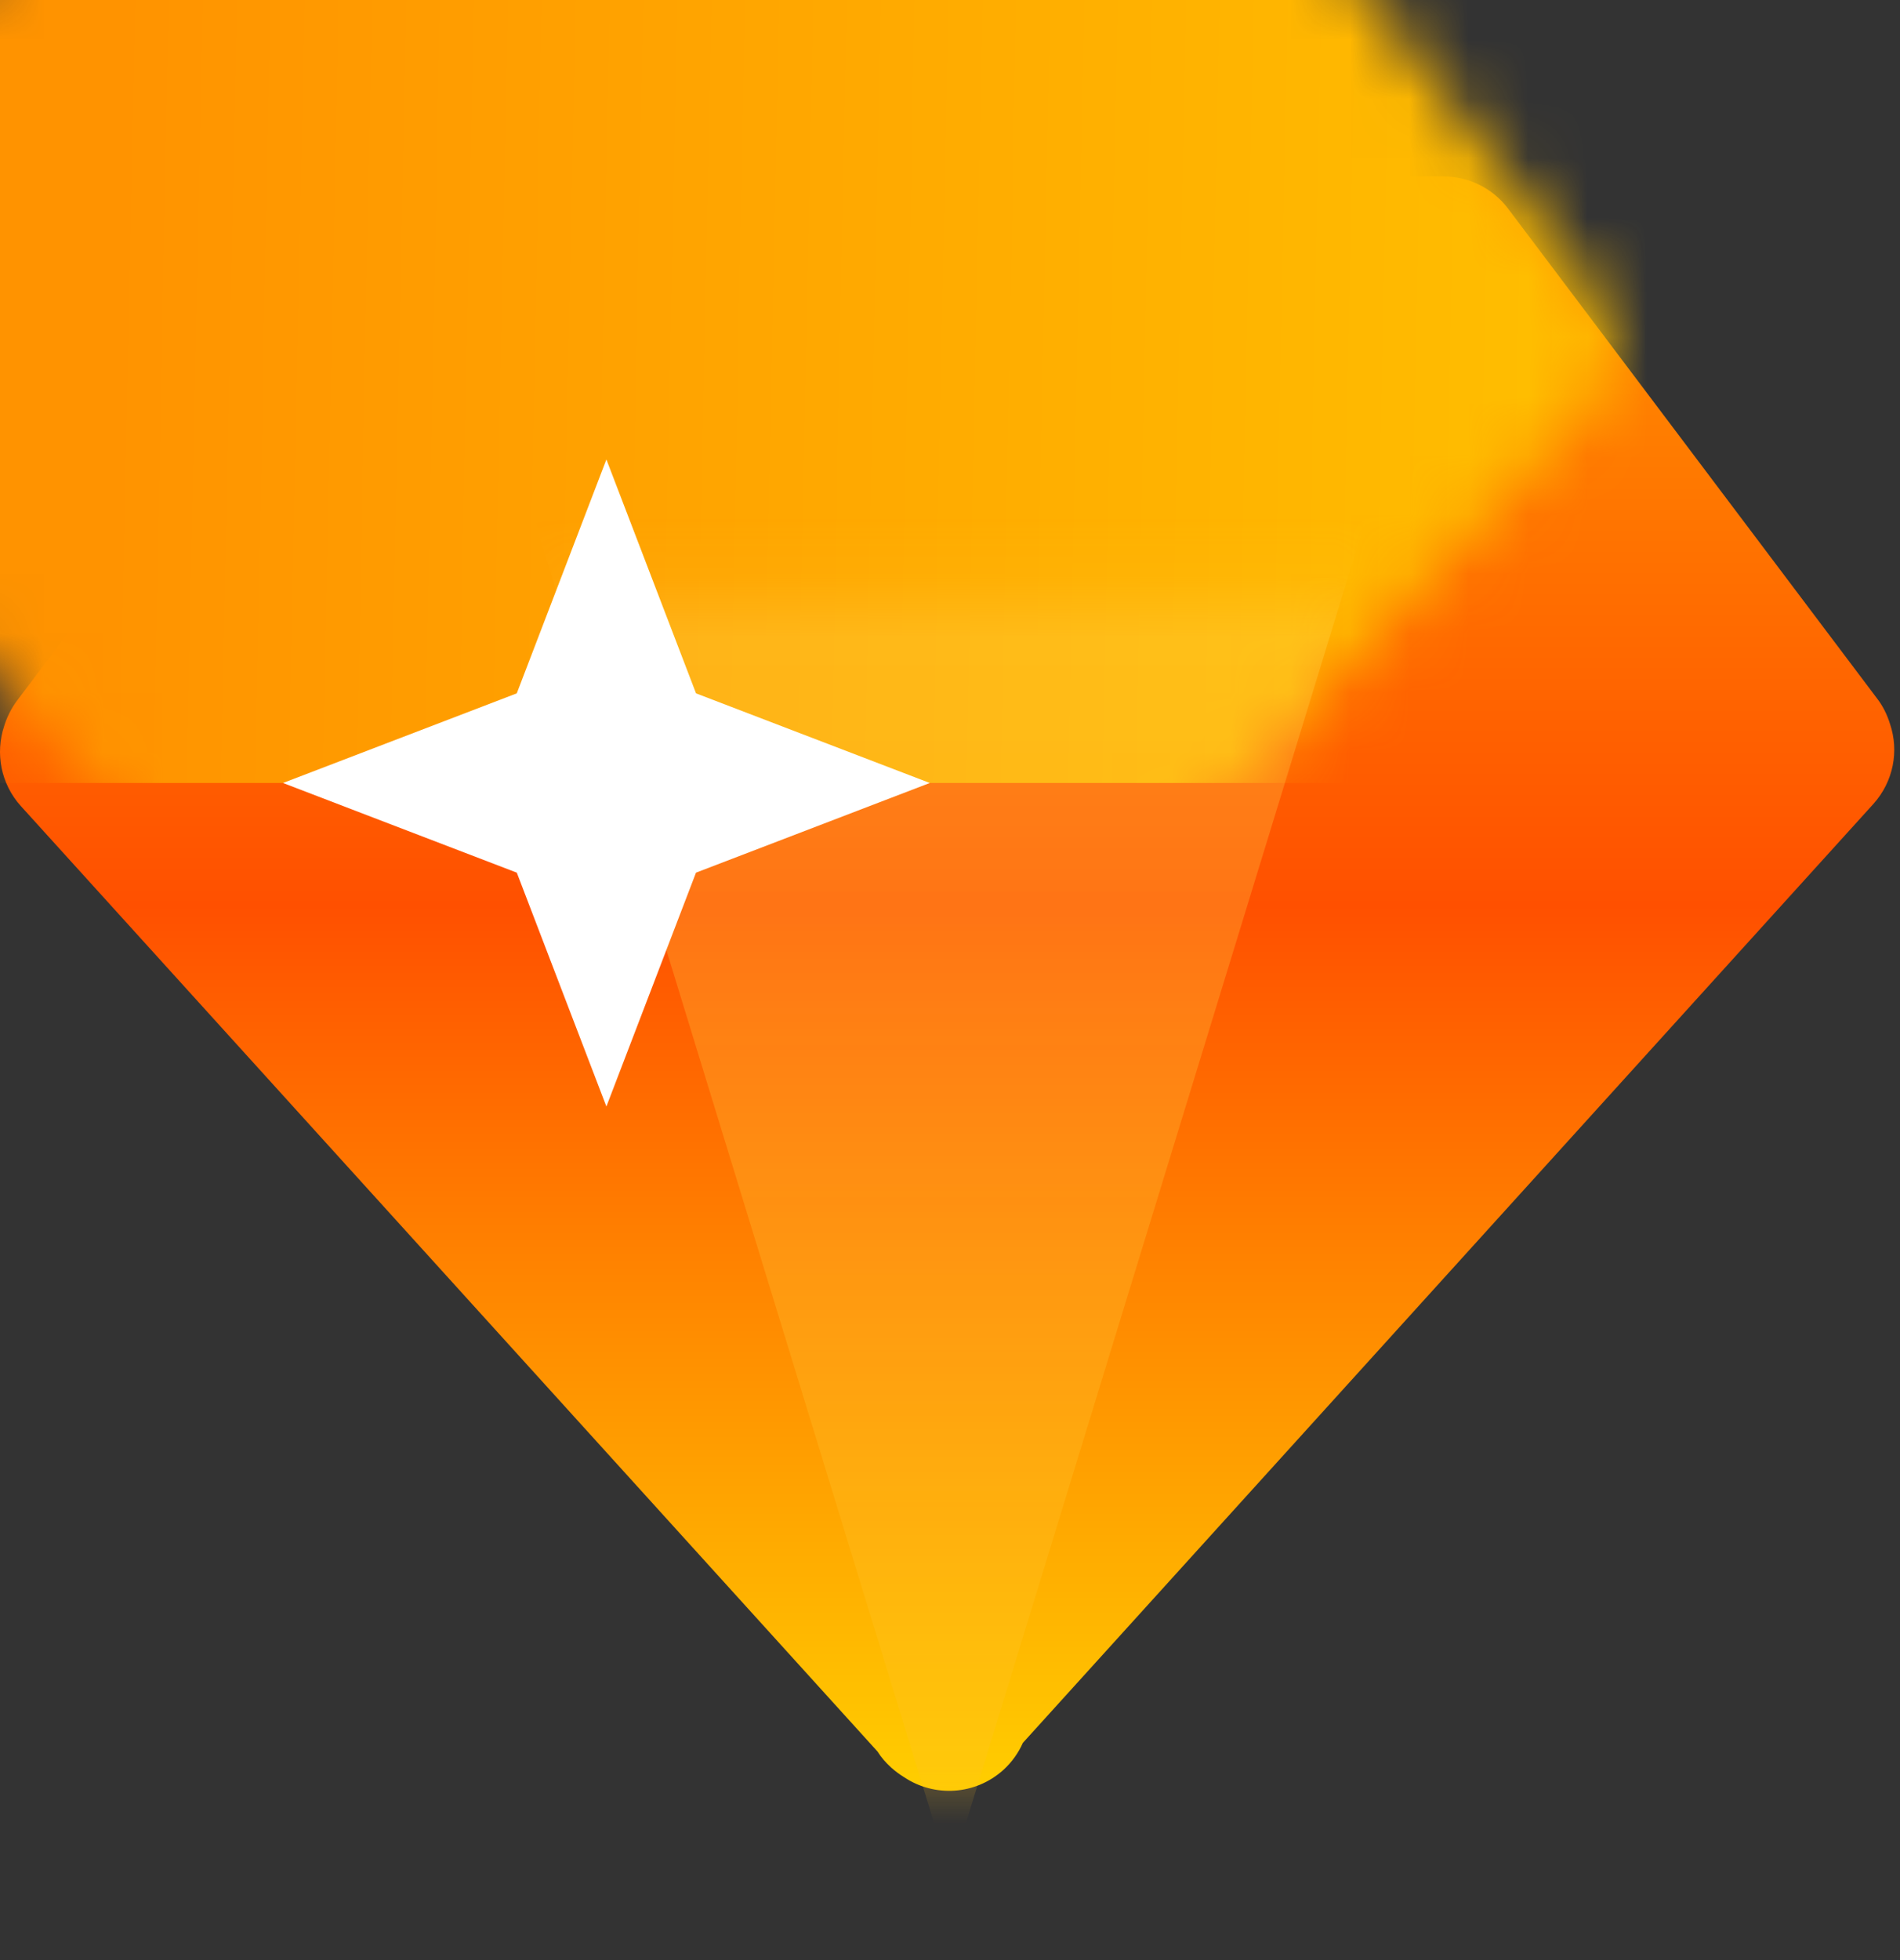 <?xml version="1.0" encoding="UTF-8"?>
<svg width="32px" height="33px" viewBox="0 0 32 33" version="1.1" xmlns="http://www.w3.org/2000/svg" xmlns:xlink="http://www.w3.org/1999/xlink">
    <rect x="0" y="0" width="32" height="33" fill="#333333" stroke="none"/>
    <defs>
        <linearGradient x1="50%" y1="0.924%" x2="50%" y2="99.2%" id="linearGradient-1">
            <stop stop-color="#FF9300" offset="0%"></stop>
            <stop stop-color="#FF5000" offset="44.824%"></stop>
            <stop stop-color="#FFCC00" offset="100%"></stop>
        </linearGradient>
        <path d="M31.832,9.219 C31.785,9.066 31.715,8.92 31.612,8.787 L25.399,0.542 C25.13,0.186 24.717,-0.003 24.302,0 L7.6,0 C7.088,0 6.642,0.283 6.409,0.702 L0.289,8.823 C0.189,8.956 0.116,9.106 0.07,9.255 C-0.08,9.707 0.01,10.223 0.352,10.602 L14.777,26.516 C14.84,26.616 14.917,26.705 15.01,26.789 C15.08,26.852 15.153,26.905 15.229,26.952 C15.738,27.291 16.426,27.254 16.898,26.829 C17.044,26.696 17.154,26.539 17.227,26.373 L31.552,10.565 C31.892,10.186 31.985,9.671 31.832,9.219 Z" id="path-2"></path>
        <linearGradient x1="15.496%" y1="53.31%" x2="82.664%" y2="53.892%" id="linearGradient-4">
            <stop stop-color="#FF9300" offset="0%"></stop>
            <stop stop-color="#FFC200" offset="100%"></stop>
        </linearGradient>
        <linearGradient x1="50%" y1="0%" x2="50%" y2="100%" id="linearGradient-5">
            <stop stop-color="#FFBE22" offset="0%"></stop>
            <stop stop-color="#FFEB71" offset="100%"></stop>
        </linearGradient>
    </defs>
    <g id="ym1" stroke="none" stroke-width="1" fill="none" fill-rule="evenodd">
        <g id="hb" transform="translate(-1691, -16)">
            <g id="bz-9" transform="translate(1691, 16.57)">
                <rect id="jxbf-4" x="0" y="0" width="32" height="32"></rect>
                <g id="bz-8bf" transform="translate(0, 2.4)">
                    <g id="sjx-+-jxmb">
                        <mask id="mask-3" fill="white">
                            <use xlink:href="#path-2"></use>
                        </mask>
                        <use id="mb" fill="url(#linearGradient-1)" fill-rule="nonzero" xlink:href="#path-2"></use>
                        <rect id="jx" fill="url(#linearGradient-4)" mask="url(#mask-3)" x="-4.766" y="-6.809" width="40.851" height="17.021" rx="3"></rect>
                        <polygon id="sjx" fill="url(#linearGradient-5)" opacity="0.519" mask="url(#mask-3)" transform="translate(16, 13.617) rotate(-180) translate(-16, -13.617) " points="16 -1.362 25.191 28.596 6.809 28.596"></polygon>
                    </g>
                    <polygon id="xx" fill="#FFFFFF" transform="translate(10.213, 10.213) rotate(-315) translate(-10.213, -10.213) " points="10.213 12.347 6.361 14.064 8.078 10.213 6.361 6.361 10.213 8.078 14.064 6.361 12.347 10.213 14.064 14.064"></polygon>
                </g>
            </g>
        </g>
    </g>
</svg>
